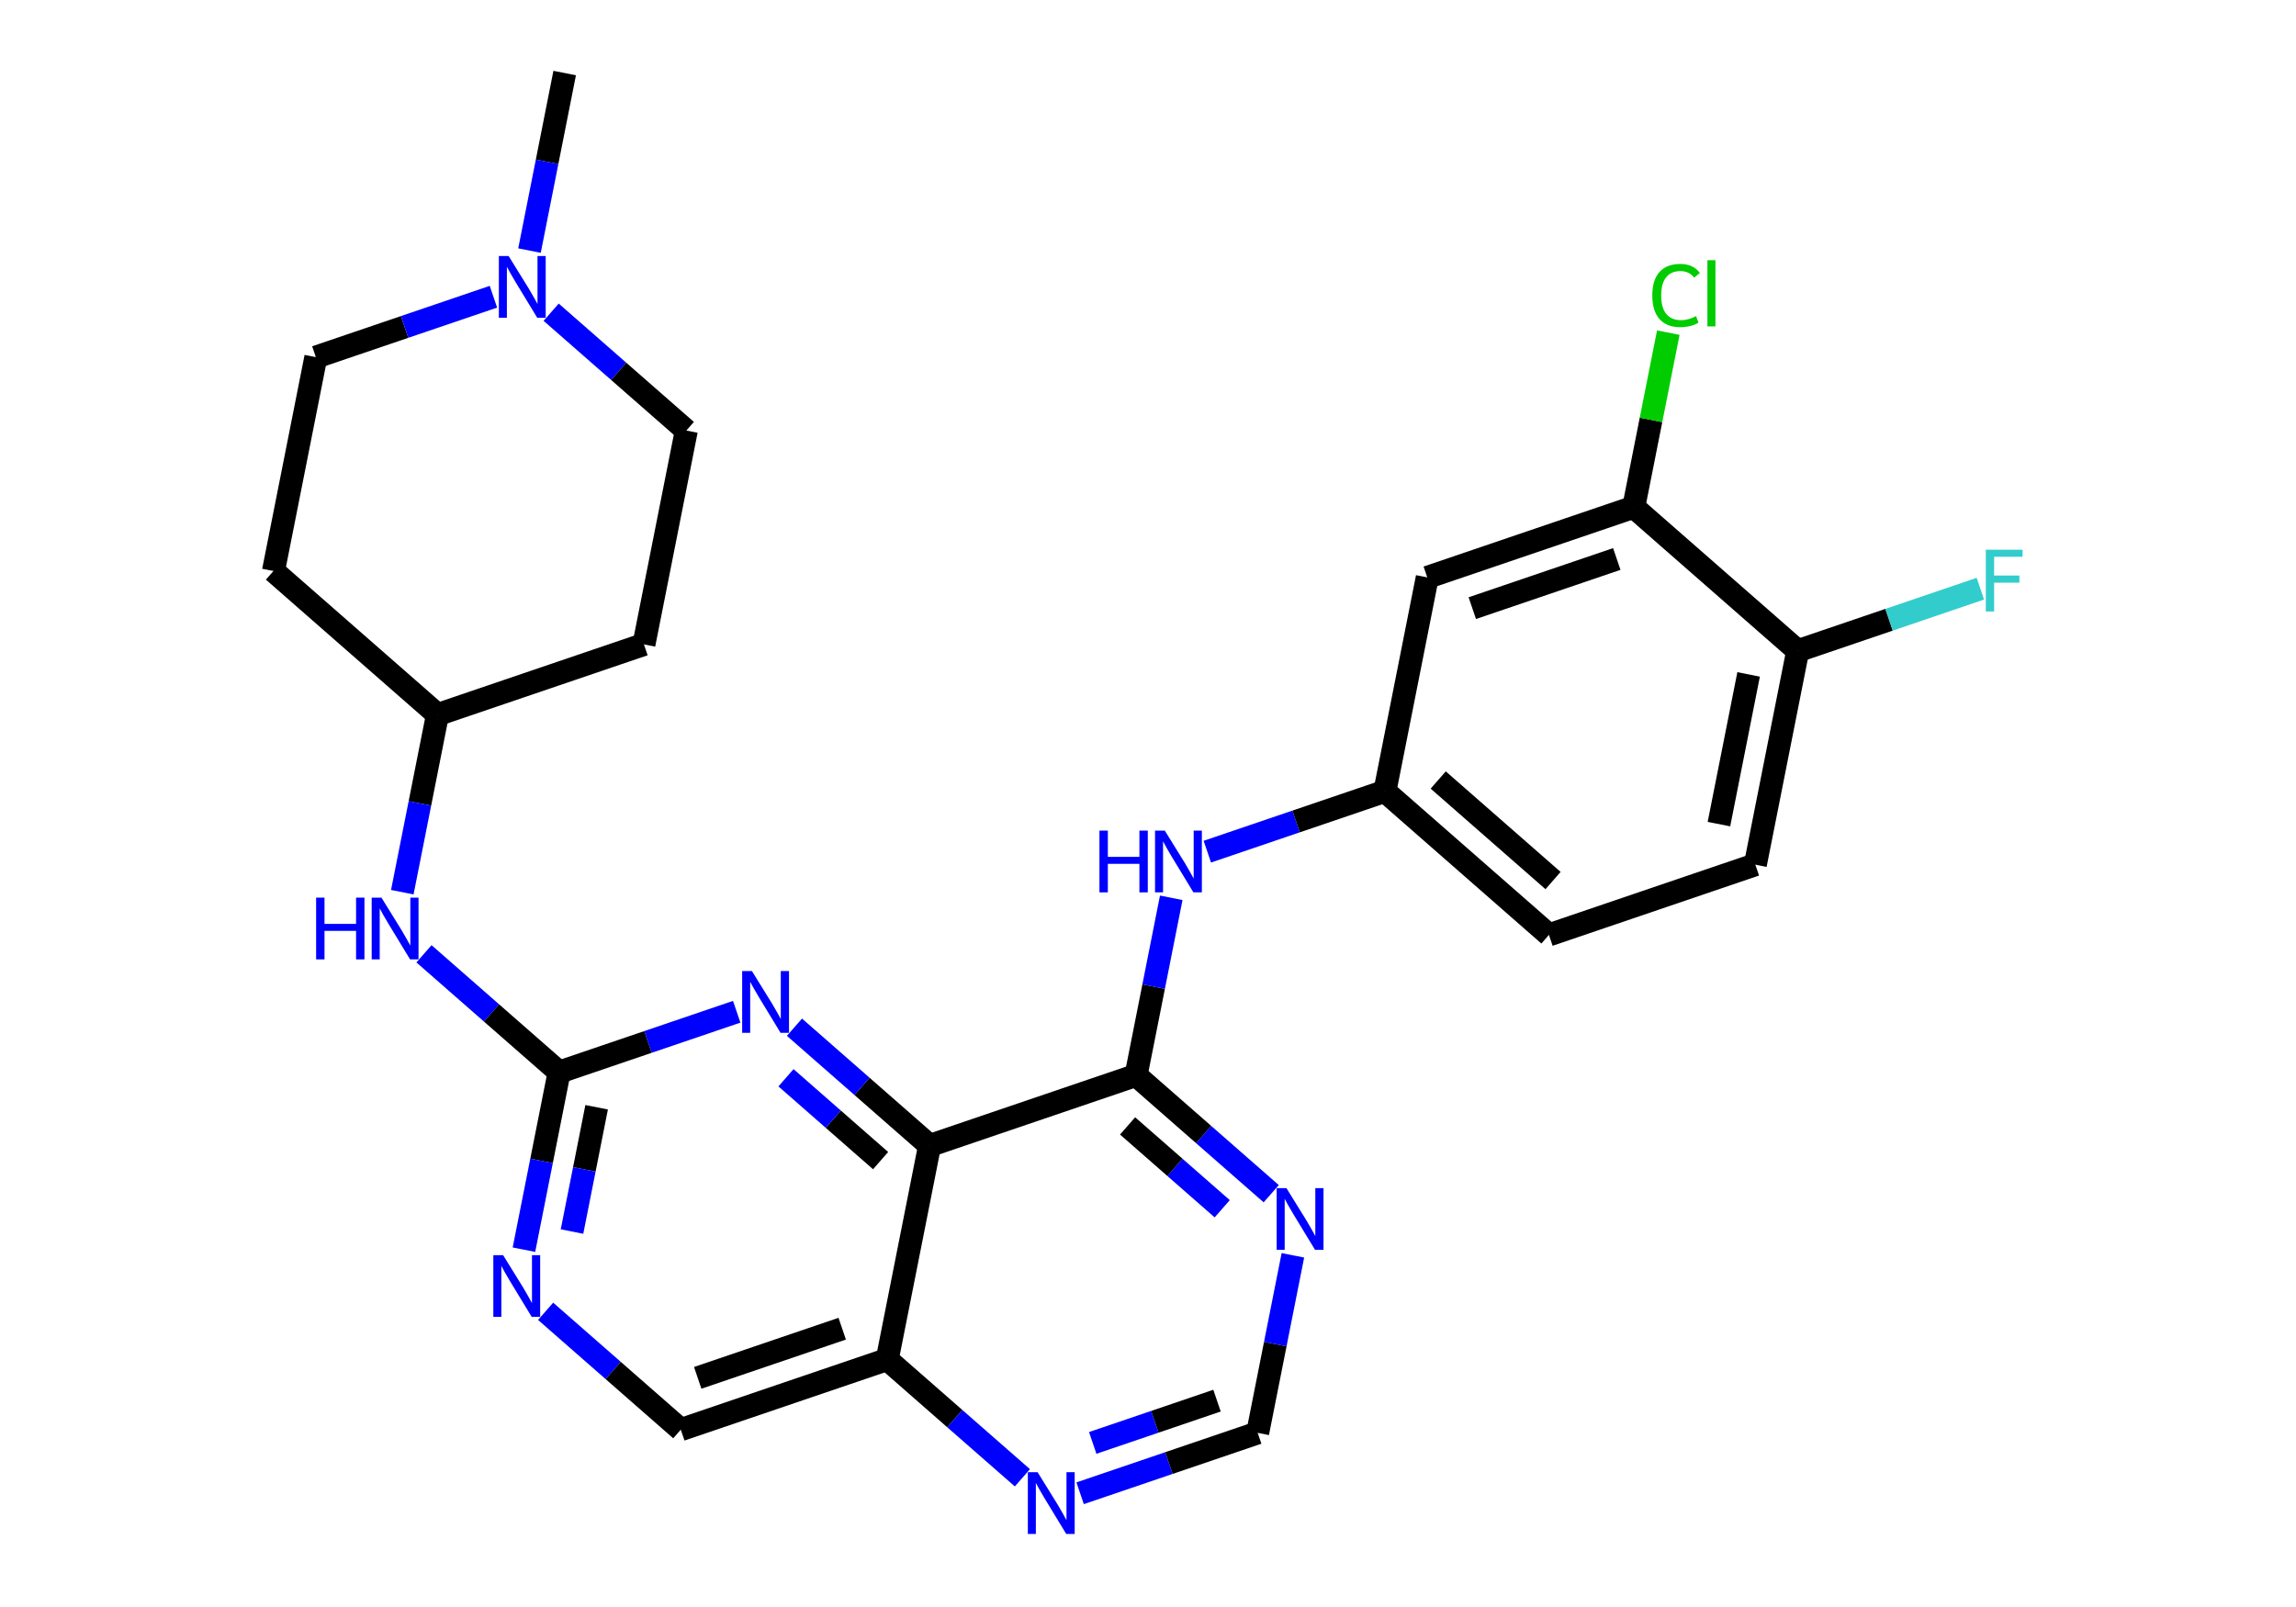<?xml version='1.0' encoding='iso-8859-1'?>
<svg version='1.1' baseProfile='full'
              xmlns='http://www.w3.org/2000/svg'
                      xmlns:rdkit='http://www.rdkit.org/xml'
                      xmlns:xlink='http://www.w3.org/1999/xlink'
                  xml:space='preserve'
width='200px' height='140px' viewBox='0 0 200 140'>
<!-- END OF HEADER -->
<rect style='opacity:1.0;fill:#FFFFFF;stroke:none' width='200' height='140' x='0' y='0'> </rect>
<path class='bond-0 atom-0 atom-1' d='M 49.188,6.364 L 47.656,14.097' style='fill:none;fill-rule:evenodd;stroke:#000000;stroke-width:2.0px;stroke-linecap:butt;stroke-linejoin:miter;stroke-opacity:1' />
<path class='bond-0 atom-0 atom-1' d='M 47.656,14.097 L 46.123,21.831' style='fill:none;fill-rule:evenodd;stroke:#0000FF;stroke-width:2.0px;stroke-linecap:butt;stroke-linejoin:miter;stroke-opacity:1' />
<path class='bond-1 atom-1 atom-2' d='M 48.01,27.198 L 53.897,32.354' style='fill:none;fill-rule:evenodd;stroke:#0000FF;stroke-width:2.0px;stroke-linecap:butt;stroke-linejoin:miter;stroke-opacity:1' />
<path class='bond-1 atom-1 atom-2' d='M 53.897,32.354 L 59.785,37.509' style='fill:none;fill-rule:evenodd;stroke:#000000;stroke-width:2.0px;stroke-linecap:butt;stroke-linejoin:miter;stroke-opacity:1' />
<path class='bond-26 atom-26 atom-1' d='M 27.513,31.113 L 35.247,28.482' style='fill:none;fill-rule:evenodd;stroke:#000000;stroke-width:2.0px;stroke-linecap:butt;stroke-linejoin:miter;stroke-opacity:1' />
<path class='bond-26 atom-26 atom-1' d='M 35.247,28.482 L 42.981,25.851' style='fill:none;fill-rule:evenodd;stroke:#0000FF;stroke-width:2.0px;stroke-linecap:butt;stroke-linejoin:miter;stroke-opacity:1' />
<path class='bond-2 atom-2 atom-3' d='M 59.785,37.509 L 56.092,56.141' style='fill:none;fill-rule:evenodd;stroke:#000000;stroke-width:2.0px;stroke-linecap:butt;stroke-linejoin:miter;stroke-opacity:1' />
<path class='bond-3 atom-3 atom-4' d='M 56.092,56.141 L 38.11,62.259' style='fill:none;fill-rule:evenodd;stroke:#000000;stroke-width:2.0px;stroke-linecap:butt;stroke-linejoin:miter;stroke-opacity:1' />
<path class='bond-4 atom-4 atom-5' d='M 38.11,62.259 L 36.577,69.993' style='fill:none;fill-rule:evenodd;stroke:#000000;stroke-width:2.0px;stroke-linecap:butt;stroke-linejoin:miter;stroke-opacity:1' />
<path class='bond-4 atom-4 atom-5' d='M 36.577,69.993 L 35.044,77.726' style='fill:none;fill-rule:evenodd;stroke:#0000FF;stroke-width:2.0px;stroke-linecap:butt;stroke-linejoin:miter;stroke-opacity:1' />
<path class='bond-24 atom-4 atom-25' d='M 38.11,62.259 L 23.82,49.745' style='fill:none;fill-rule:evenodd;stroke:#000000;stroke-width:2.0px;stroke-linecap:butt;stroke-linejoin:miter;stroke-opacity:1' />
<path class='bond-5 atom-5 atom-6' d='M 36.932,83.093 L 42.819,88.249' style='fill:none;fill-rule:evenodd;stroke:#0000FF;stroke-width:2.0px;stroke-linecap:butt;stroke-linejoin:miter;stroke-opacity:1' />
<path class='bond-5 atom-5 atom-6' d='M 42.819,88.249 L 48.706,93.405' style='fill:none;fill-rule:evenodd;stroke:#000000;stroke-width:2.0px;stroke-linecap:butt;stroke-linejoin:miter;stroke-opacity:1' />
<path class='bond-6 atom-6 atom-7' d='M 48.706,93.405 L 47.173,101.138' style='fill:none;fill-rule:evenodd;stroke:#000000;stroke-width:2.0px;stroke-linecap:butt;stroke-linejoin:miter;stroke-opacity:1' />
<path class='bond-6 atom-6 atom-7' d='M 47.173,101.138 L 45.64,108.872' style='fill:none;fill-rule:evenodd;stroke:#0000FF;stroke-width:2.0px;stroke-linecap:butt;stroke-linejoin:miter;stroke-opacity:1' />
<path class='bond-6 atom-6 atom-7' d='M 51.972,96.463 L 50.9,101.877' style='fill:none;fill-rule:evenodd;stroke:#000000;stroke-width:2.0px;stroke-linecap:butt;stroke-linejoin:miter;stroke-opacity:1' />
<path class='bond-6 atom-6 atom-7' d='M 50.9,101.877 L 49.827,107.291' style='fill:none;fill-rule:evenodd;stroke:#0000FF;stroke-width:2.0px;stroke-linecap:butt;stroke-linejoin:miter;stroke-opacity:1' />
<path class='bond-27 atom-24 atom-6' d='M 64.173,88.143 L 56.44,90.774' style='fill:none;fill-rule:evenodd;stroke:#0000FF;stroke-width:2.0px;stroke-linecap:butt;stroke-linejoin:miter;stroke-opacity:1' />
<path class='bond-27 atom-24 atom-6' d='M 56.44,90.774 L 48.706,93.405' style='fill:none;fill-rule:evenodd;stroke:#000000;stroke-width:2.0px;stroke-linecap:butt;stroke-linejoin:miter;stroke-opacity:1' />
<path class='bond-7 atom-7 atom-8' d='M 47.528,114.239 L 53.415,119.395' style='fill:none;fill-rule:evenodd;stroke:#0000FF;stroke-width:2.0px;stroke-linecap:butt;stroke-linejoin:miter;stroke-opacity:1' />
<path class='bond-7 atom-7 atom-8' d='M 53.415,119.395 L 59.302,124.551' style='fill:none;fill-rule:evenodd;stroke:#000000;stroke-width:2.0px;stroke-linecap:butt;stroke-linejoin:miter;stroke-opacity:1' />
<path class='bond-8 atom-8 atom-9' d='M 59.302,124.551 L 77.284,118.433' style='fill:none;fill-rule:evenodd;stroke:#000000;stroke-width:2.0px;stroke-linecap:butt;stroke-linejoin:miter;stroke-opacity:1' />
<path class='bond-8 atom-8 atom-9' d='M 60.776,120.036 L 73.363,115.754' style='fill:none;fill-rule:evenodd;stroke:#000000;stroke-width:2.0px;stroke-linecap:butt;stroke-linejoin:miter;stroke-opacity:1' />
<path class='bond-9 atom-9 atom-10' d='M 77.284,118.433 L 83.171,123.589' style='fill:none;fill-rule:evenodd;stroke:#000000;stroke-width:2.0px;stroke-linecap:butt;stroke-linejoin:miter;stroke-opacity:1' />
<path class='bond-9 atom-9 atom-10' d='M 83.171,123.589 L 89.059,128.744' style='fill:none;fill-rule:evenodd;stroke:#0000FF;stroke-width:2.0px;stroke-linecap:butt;stroke-linejoin:miter;stroke-opacity:1' />
<path class='bond-28 atom-23 atom-9' d='M 80.977,99.801 L 77.284,118.433' style='fill:none;fill-rule:evenodd;stroke:#000000;stroke-width:2.0px;stroke-linecap:butt;stroke-linejoin:miter;stroke-opacity:1' />
<path class='bond-10 atom-10 atom-11' d='M 94.088,130.091 L 101.822,127.46' style='fill:none;fill-rule:evenodd;stroke:#0000FF;stroke-width:2.0px;stroke-linecap:butt;stroke-linejoin:miter;stroke-opacity:1' />
<path class='bond-10 atom-10 atom-11' d='M 101.822,127.46 L 109.555,124.829' style='fill:none;fill-rule:evenodd;stroke:#000000;stroke-width:2.0px;stroke-linecap:butt;stroke-linejoin:miter;stroke-opacity:1' />
<path class='bond-10 atom-10 atom-11' d='M 95.185,125.705 L 100.598,123.864' style='fill:none;fill-rule:evenodd;stroke:#0000FF;stroke-width:2.0px;stroke-linecap:butt;stroke-linejoin:miter;stroke-opacity:1' />
<path class='bond-10 atom-10 atom-11' d='M 100.598,123.864 L 106.012,122.022' style='fill:none;fill-rule:evenodd;stroke:#000000;stroke-width:2.0px;stroke-linecap:butt;stroke-linejoin:miter;stroke-opacity:1' />
<path class='bond-11 atom-11 atom-12' d='M 109.555,124.829 L 111.088,117.095' style='fill:none;fill-rule:evenodd;stroke:#000000;stroke-width:2.0px;stroke-linecap:butt;stroke-linejoin:miter;stroke-opacity:1' />
<path class='bond-11 atom-11 atom-12' d='M 111.088,117.095 L 112.621,109.362' style='fill:none;fill-rule:evenodd;stroke:#0000FF;stroke-width:2.0px;stroke-linecap:butt;stroke-linejoin:miter;stroke-opacity:1' />
<path class='bond-12 atom-12 atom-13' d='M 110.733,103.995 L 104.846,98.839' style='fill:none;fill-rule:evenodd;stroke:#0000FF;stroke-width:2.0px;stroke-linecap:butt;stroke-linejoin:miter;stroke-opacity:1' />
<path class='bond-12 atom-12 atom-13' d='M 104.846,98.839 L 98.959,93.683' style='fill:none;fill-rule:evenodd;stroke:#000000;stroke-width:2.0px;stroke-linecap:butt;stroke-linejoin:miter;stroke-opacity:1' />
<path class='bond-12 atom-12 atom-13' d='M 106.465,105.306 L 102.344,101.697' style='fill:none;fill-rule:evenodd;stroke:#0000FF;stroke-width:2.0px;stroke-linecap:butt;stroke-linejoin:miter;stroke-opacity:1' />
<path class='bond-12 atom-12 atom-13' d='M 102.344,101.697 L 98.222,98.088' style='fill:none;fill-rule:evenodd;stroke:#000000;stroke-width:2.0px;stroke-linecap:butt;stroke-linejoin:miter;stroke-opacity:1' />
<path class='bond-13 atom-13 atom-14' d='M 98.959,93.683 L 100.492,85.95' style='fill:none;fill-rule:evenodd;stroke:#000000;stroke-width:2.0px;stroke-linecap:butt;stroke-linejoin:miter;stroke-opacity:1' />
<path class='bond-13 atom-13 atom-14' d='M 100.492,85.95 L 102.025,78.216' style='fill:none;fill-rule:evenodd;stroke:#0000FF;stroke-width:2.0px;stroke-linecap:butt;stroke-linejoin:miter;stroke-opacity:1' />
<path class='bond-22 atom-13 atom-23' d='M 98.959,93.683 L 80.977,99.801' style='fill:none;fill-rule:evenodd;stroke:#000000;stroke-width:2.0px;stroke-linecap:butt;stroke-linejoin:miter;stroke-opacity:1' />
<path class='bond-14 atom-14 atom-15' d='M 105.167,74.196 L 112.9,71.565' style='fill:none;fill-rule:evenodd;stroke:#0000FF;stroke-width:2.0px;stroke-linecap:butt;stroke-linejoin:miter;stroke-opacity:1' />
<path class='bond-14 atom-14 atom-15' d='M 112.9,71.565 L 120.634,68.934' style='fill:none;fill-rule:evenodd;stroke:#000000;stroke-width:2.0px;stroke-linecap:butt;stroke-linejoin:miter;stroke-opacity:1' />
<path class='bond-15 atom-15 atom-16' d='M 120.634,68.934 L 134.923,81.448' style='fill:none;fill-rule:evenodd;stroke:#000000;stroke-width:2.0px;stroke-linecap:butt;stroke-linejoin:miter;stroke-opacity:1' />
<path class='bond-15 atom-15 atom-16' d='M 125.28,67.953 L 135.283,76.713' style='fill:none;fill-rule:evenodd;stroke:#000000;stroke-width:2.0px;stroke-linecap:butt;stroke-linejoin:miter;stroke-opacity:1' />
<path class='bond-29 atom-22 atom-15' d='M 124.327,50.302 L 120.634,68.934' style='fill:none;fill-rule:evenodd;stroke:#000000;stroke-width:2.0px;stroke-linecap:butt;stroke-linejoin:miter;stroke-opacity:1' />
<path class='bond-16 atom-16 atom-17' d='M 134.923,81.448 L 152.905,75.33' style='fill:none;fill-rule:evenodd;stroke:#000000;stroke-width:2.0px;stroke-linecap:butt;stroke-linejoin:miter;stroke-opacity:1' />
<path class='bond-17 atom-17 atom-18' d='M 152.905,75.33 L 156.598,56.698' style='fill:none;fill-rule:evenodd;stroke:#000000;stroke-width:2.0px;stroke-linecap:butt;stroke-linejoin:miter;stroke-opacity:1' />
<path class='bond-17 atom-17 atom-18' d='M 149.733,71.797 L 152.318,58.754' style='fill:none;fill-rule:evenodd;stroke:#000000;stroke-width:2.0px;stroke-linecap:butt;stroke-linejoin:miter;stroke-opacity:1' />
<path class='bond-18 atom-18 atom-19' d='M 156.598,56.698 L 164.552,53.992' style='fill:none;fill-rule:evenodd;stroke:#000000;stroke-width:2.0px;stroke-linecap:butt;stroke-linejoin:miter;stroke-opacity:1' />
<path class='bond-18 atom-18 atom-19' d='M 164.552,53.992 L 172.506,51.286' style='fill:none;fill-rule:evenodd;stroke:#33CCCC;stroke-width:2.0px;stroke-linecap:butt;stroke-linejoin:miter;stroke-opacity:1' />
<path class='bond-19 atom-18 atom-20' d='M 156.598,56.698 L 142.309,44.184' style='fill:none;fill-rule:evenodd;stroke:#000000;stroke-width:2.0px;stroke-linecap:butt;stroke-linejoin:miter;stroke-opacity:1' />
<path class='bond-20 atom-20 atom-21' d='M 142.309,44.184 L 143.816,36.581' style='fill:none;fill-rule:evenodd;stroke:#000000;stroke-width:2.0px;stroke-linecap:butt;stroke-linejoin:miter;stroke-opacity:1' />
<path class='bond-20 atom-20 atom-21' d='M 143.816,36.581 L 145.323,28.979' style='fill:none;fill-rule:evenodd;stroke:#00CC00;stroke-width:2.0px;stroke-linecap:butt;stroke-linejoin:miter;stroke-opacity:1' />
<path class='bond-21 atom-20 atom-22' d='M 142.309,44.184 L 124.327,50.302' style='fill:none;fill-rule:evenodd;stroke:#000000;stroke-width:2.0px;stroke-linecap:butt;stroke-linejoin:miter;stroke-opacity:1' />
<path class='bond-21 atom-20 atom-22' d='M 140.835,48.698 L 128.248,52.981' style='fill:none;fill-rule:evenodd;stroke:#000000;stroke-width:2.0px;stroke-linecap:butt;stroke-linejoin:miter;stroke-opacity:1' />
<path class='bond-23 atom-23 atom-24' d='M 80.977,99.801 L 75.09,94.645' style='fill:none;fill-rule:evenodd;stroke:#000000;stroke-width:2.0px;stroke-linecap:butt;stroke-linejoin:miter;stroke-opacity:1' />
<path class='bond-23 atom-23 atom-24' d='M 75.09,94.645 L 69.203,89.489' style='fill:none;fill-rule:evenodd;stroke:#0000FF;stroke-width:2.0px;stroke-linecap:butt;stroke-linejoin:miter;stroke-opacity:1' />
<path class='bond-23 atom-23 atom-24' d='M 76.708,101.112 L 72.587,97.503' style='fill:none;fill-rule:evenodd;stroke:#000000;stroke-width:2.0px;stroke-linecap:butt;stroke-linejoin:miter;stroke-opacity:1' />
<path class='bond-23 atom-23 atom-24' d='M 72.587,97.503 L 68.466,93.894' style='fill:none;fill-rule:evenodd;stroke:#0000FF;stroke-width:2.0px;stroke-linecap:butt;stroke-linejoin:miter;stroke-opacity:1' />
<path class='bond-25 atom-25 atom-26' d='M 23.82,49.745 L 27.513,31.113' style='fill:none;fill-rule:evenodd;stroke:#000000;stroke-width:2.0px;stroke-linecap:butt;stroke-linejoin:miter;stroke-opacity:1' />
<path  class='atom-1' d='M 44.306 22.306
L 46.069 25.155
Q 46.244 25.436, 46.525 25.945
Q 46.806 26.454, 46.821 26.485
L 46.821 22.306
L 47.535 22.306
L 47.535 27.685
L 46.798 27.685
L 44.907 24.57
Q 44.686 24.205, 44.451 23.787
Q 44.223 23.369, 44.154 23.24
L 44.154 27.685
L 43.455 27.685
L 43.455 22.306
L 44.306 22.306
' fill='#0000FF'/>
<path  class='atom-5' d='M 27.537 78.201
L 28.267 78.201
L 28.267 80.488
L 31.017 80.488
L 31.017 78.201
L 31.746 78.201
L 31.746 83.58
L 31.017 83.58
L 31.017 81.096
L 28.267 81.096
L 28.267 83.58
L 27.537 83.58
L 27.537 78.201
' fill='#0000FF'/>
<path  class='atom-5' d='M 33.228 78.201
L 34.99 81.05
Q 35.165 81.331, 35.446 81.841
Q 35.727 82.35, 35.743 82.38
L 35.743 78.201
L 36.457 78.201
L 36.457 83.58
L 35.72 83.58
L 33.828 80.465
Q 33.608 80.101, 33.372 79.683
Q 33.144 79.265, 33.076 79.136
L 33.076 83.58
L 32.377 83.58
L 32.377 78.201
L 33.228 78.201
' fill='#0000FF'/>
<path  class='atom-7' d='M 43.824 109.347
L 45.587 112.196
Q 45.761 112.477, 46.043 112.986
Q 46.324 113.495, 46.339 113.526
L 46.339 109.347
L 47.053 109.347
L 47.053 114.726
L 46.316 114.726
L 44.424 111.611
Q 44.204 111.246, 43.968 110.828
Q 43.74 110.411, 43.672 110.281
L 43.672 114.726
L 42.973 114.726
L 42.973 109.347
L 43.824 109.347
' fill='#0000FF'/>
<path  class='atom-10' d='M 90.384 128.257
L 92.147 131.106
Q 92.322 131.387, 92.603 131.896
Q 92.884 132.406, 92.899 132.436
L 92.899 128.257
L 93.613 128.257
L 93.613 133.636
L 92.876 133.636
L 90.985 130.521
Q 90.764 130.157, 90.529 129.739
Q 90.301 129.321, 90.232 129.192
L 90.232 133.636
L 89.534 133.636
L 89.534 128.257
L 90.384 128.257
' fill='#0000FF'/>
<path  class='atom-12' d='M 112.059 103.508
L 113.822 106.357
Q 113.997 106.638, 114.278 107.147
Q 114.559 107.656, 114.574 107.686
L 114.574 103.508
L 115.288 103.508
L 115.288 108.887
L 114.551 108.887
L 112.66 105.772
Q 112.439 105.407, 112.204 104.989
Q 111.976 104.571, 111.907 104.442
L 111.907 108.887
L 111.208 108.887
L 111.208 103.508
L 112.059 103.508
' fill='#0000FF'/>
<path  class='atom-14' d='M 95.772 72.362
L 96.502 72.362
L 96.502 74.649
L 99.252 74.649
L 99.252 72.362
L 99.981 72.362
L 99.981 77.741
L 99.252 77.741
L 99.252 75.257
L 96.502 75.257
L 96.502 77.741
L 95.772 77.741
L 95.772 72.362
' fill='#0000FF'/>
<path  class='atom-14' d='M 101.463 72.362
L 103.226 75.211
Q 103.4 75.492, 103.682 76.001
Q 103.963 76.51, 103.978 76.541
L 103.978 72.362
L 104.692 72.362
L 104.692 77.741
L 103.955 77.741
L 102.063 74.626
Q 101.843 74.261, 101.607 73.843
Q 101.379 73.425, 101.311 73.296
L 101.311 77.741
L 100.612 77.741
L 100.612 72.362
L 101.463 72.362
' fill='#0000FF'/>
<path  class='atom-19' d='M 172.981 47.891
L 176.179 47.891
L 176.179 48.506
L 173.703 48.506
L 173.703 50.14
L 175.906 50.14
L 175.906 50.763
L 173.703 50.763
L 173.703 53.27
L 172.981 53.27
L 172.981 47.891
' fill='#33CCCC'/>
<path  class='atom-21' d='M 143.928 25.738
Q 143.928 24.401, 144.551 23.702
Q 145.181 22.996, 146.374 22.996
Q 147.483 22.996, 148.076 23.778
L 147.575 24.189
Q 147.142 23.619, 146.374 23.619
Q 145.561 23.619, 145.128 24.166
Q 144.703 24.705, 144.703 25.738
Q 144.703 26.802, 145.143 27.349
Q 145.592 27.896, 146.458 27.896
Q 147.05 27.896, 147.742 27.539
L 147.954 28.109
Q 147.673 28.291, 147.248 28.398
Q 146.822 28.504, 146.351 28.504
Q 145.181 28.504, 144.551 27.79
Q 143.928 27.076, 143.928 25.738
' fill='#00CC00'/>
<path  class='atom-21' d='M 148.729 22.669
L 149.428 22.669
L 149.428 28.436
L 148.729 28.436
L 148.729 22.669
' fill='#00CC00'/>
<path  class='atom-24' d='M 65.499 84.597
L 67.262 87.447
Q 67.436 87.728, 67.718 88.237
Q 67.999 88.746, 68.014 88.776
L 68.014 84.597
L 68.728 84.597
L 68.728 89.977
L 67.991 89.977
L 66.099 86.862
Q 65.879 86.497, 65.643 86.079
Q 65.415 85.661, 65.347 85.532
L 65.347 89.977
L 64.648 89.977
L 64.648 84.597
L 65.499 84.597
' fill='#0000FF'/>
</svg>
